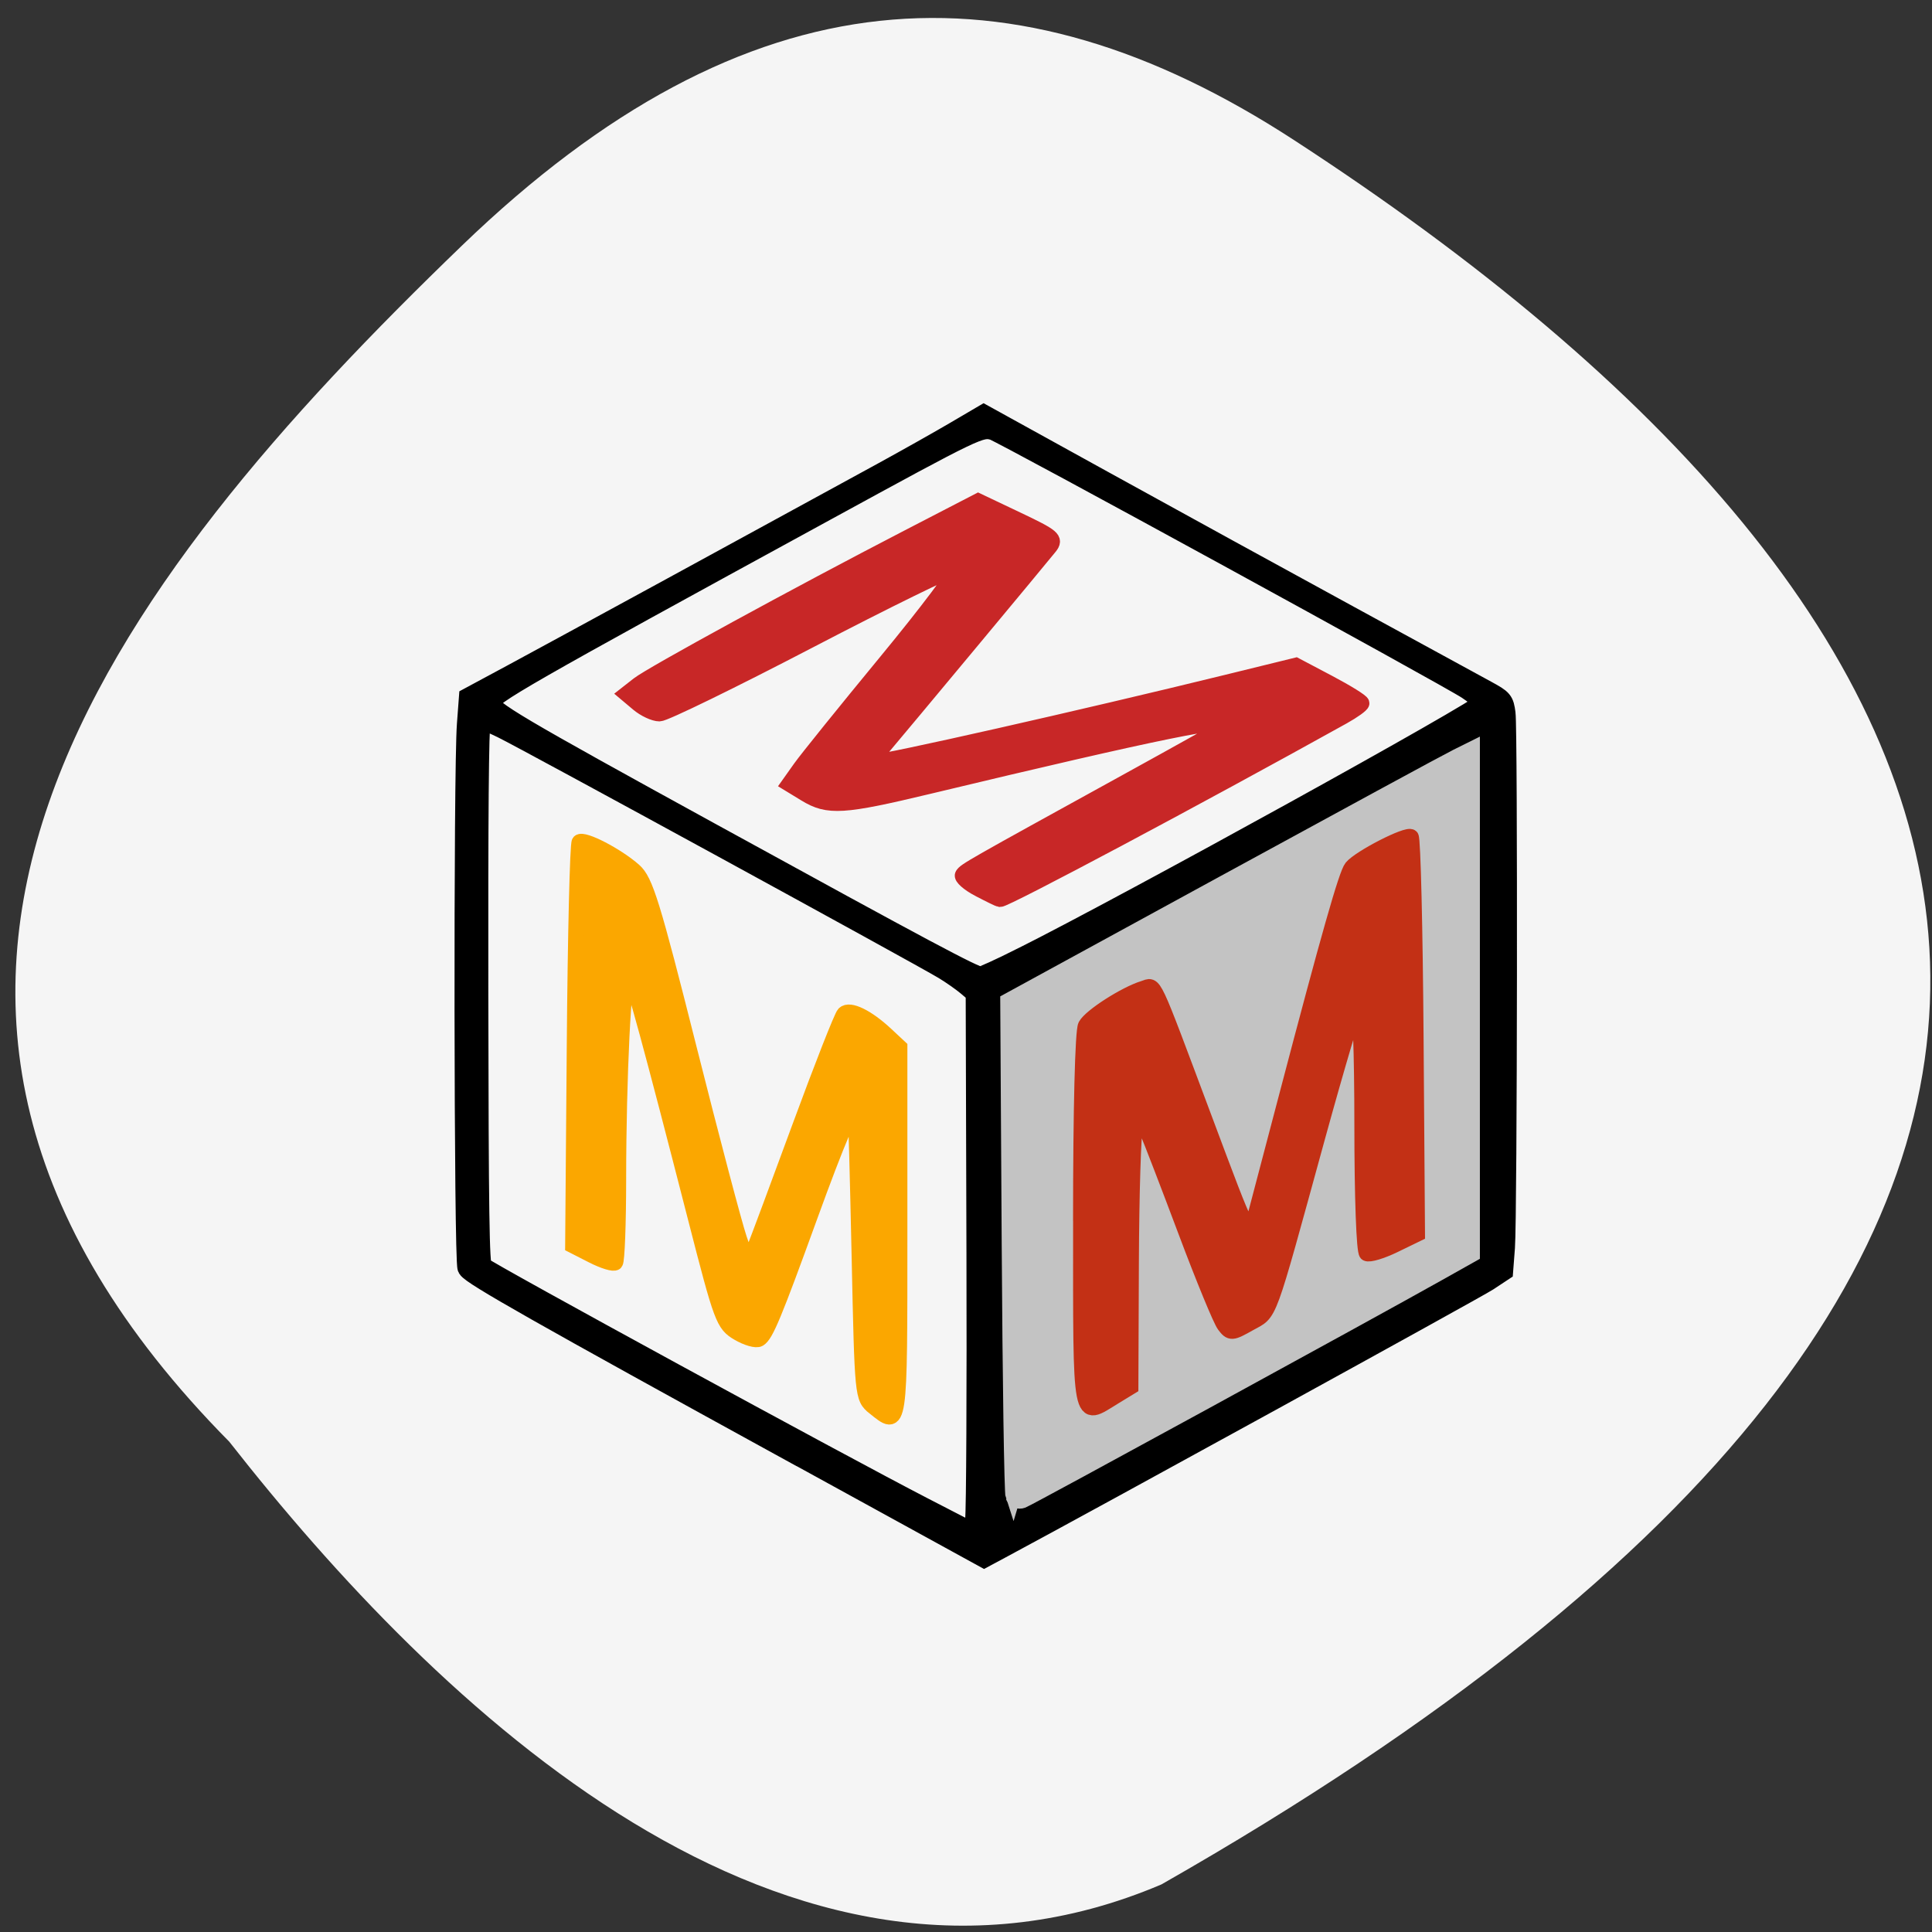<svg xmlns="http://www.w3.org/2000/svg" viewBox="0 0 256 256"><rect x="0" y="0" width="256" height="256" fill="#333333" stroke="none"/><g fill="#f5f5f5" color="#000"><path d="m 66.63 30.26 c 59.12 -58.47 113.69 -15.656 158.53 30.836 36.516 37.866 38.18 72.986 13.985 110.19 -63.2 97.21 -145.25 133.24 -231.16 -17.526 -21.16 -49.715 23.514 -95.96 58.64 -123.5 z" transform="matrix(0 -1 1 0 0.137 257.68)"/></g><g transform="translate(-1.996 4.154)"><g transform="translate(0 -2.823)"><path d="m 106.78 190.81 c -33.13 -18.19 -42.16 -23.306 -42.671 -24.19 -0.468 -0.814 -0.534 -65.798 -0.072 -71.947 l 0.26 -3.471 l 5.762 -3.101 c 5.216 -2.807 34.475 -18.755 49.02 -26.718 3.196 -1.75 7.488 -4.167 9.539 -5.371 l 3.729 -2.19 l 16.14 8.908 c 8.876 4.899 23.36 12.846 32.19 17.66 8.826 4.814 17.03 9.288 18.227 9.944 2.093 1.145 2.188 1.258 2.407 2.857 0.297 2.167 0.229 66.787 -0.075 70.75 l -0.232 3.03 l -1.961 1.295 c -1.491 0.984 -52.4 28.96 -64.62 35.506 l -2.03 1.088 l -25.609 -14.06 z m 24.774 -26.723 l -0.099 -33.917 l -1.222 -1.033 c -0.672 -0.568 -2.065 -1.543 -3.096 -2.166 c -3.181 -1.924 -55.42 -30.454 -58.43 -31.911 -2.612 -1.264 -2.867 -1.324 -3.199 -0.748 c -0.238 0.412 -0.342 12.775 -0.307 36.25 0.044 28.96 0.142 35.708 0.524 36.07 0.84 0.786 47.46 26.21 58.6 31.953 l 6.776 3.495 l 0.277 -2.037 c 0.152 -1.121 0.233 -17.3 0.178 -35.954 z m 8.786 34.13 c 6.713 -3.513 27.17 -14.674 44.89 -24.49 10.978 -6.082 13.524 -7.631 13.73 -8.357 0.328 -1.154 0.333 -70.12 0.005 -70.44 -0.352 -0.352 -6.273 2.804 -37.656 20.06 l -27.648 15.207 l 0.245 33.724 c 0.227 31.31 0.362 37.11 0.864 37.11 0.105 0 2.612 -1.267 5.571 -2.815 z m -2.988 -72.44 c 14.333 -7.18 61.34 -33.13 61.32 -33.846 -0.012 -0.448 -0.6 -1.014 -2.134 -2.051 -2.419 -1.636 -61.66 -34.03 -62.862 -34.379 -1.765 -0.506 -2.239 -0.279 -22.371 10.717 -40.24 21.976 -44.578 24.463 -44.578 25.536 0 1.146 3.322 3.114 29.6 17.536 28.15 15.453 34.66 18.921 35.578 18.967 0.248 0.013 2.699 -1.103 5.447 -2.48 z" stroke="#000" stroke-width="3"/><path d="m 131.69 116.5 c -1.385 -0.731 -2.357 -1.589 -2.161 -1.907 0.375 -0.607 0.911 -0.913 21.648 -12.331 7.137 -3.93 13.1 -7.263 13.254 -7.406 1.485 -1.393 -8.957 0.736 -39.39 8.03 -11.362 2.723 -13.315 2.844 -16.321 1.011 l -2.199 -1.341 l 1.526 -2.15 c 0.839 -1.183 5.964 -7.535 11.389 -14.12 5.425 -6.581 9.547 -12.07 9.161 -12.2 -0.386 -0.129 -9.08 4.133 -19.326 9.47 -10.243 5.337 -19.19 9.704 -19.893 9.704 -0.698 0 -1.977 -0.595 -2.841 -1.322 l -1.571 -1.322 l 1.607 -1.259 c 1.761 -1.38 20.957 -11.861 35.69 -19.487 l 9.346 -4.838 l 5.206 2.472 c 4.731 2.247 5.123 2.578 4.298 3.633 -0.773 0.988 -19.519 23.513 -22.43 26.952 -0.544 0.643 -0.847 1.311 -0.674 1.484 0.303 0.303 27.666 -5.877 46.597 -10.525 l 9.1 -2.234 l 4.377 2.311 c 2.407 1.271 4.375 2.497 4.372 2.724 -0.003 0.227 -1.126 1.036 -2.496 1.798 -19.241 10.699 -44.759 24.284 -45.47 24.21 -0.151 -0.016 -1.407 -0.627 -2.792 -1.358 z" fill="#c82727" stroke="#c82727" stroke-width="1.996"/></g><g stroke-width="1.996"><path d="m 117.81 182.33 c -1.566 -1.267 -1.572 -1.337 -1.974 -20.13 -0.222 -10.373 -0.458 -19.01 -0.526 -19.19 -0.295 -0.799 -2.334 3.991 -6 14.09 -4.717 12.999 -5.807 15.625 -6.721 16.19 -0.382 0.236 -1.629 -0.118 -2.771 -0.786 -1.991 -1.165 -2.226 -1.797 -5.662 -15.19 -5.847 -22.793 -8.329 -31.911 -8.838 -32.471 -0.631 -0.694 -1.348 13.738 -1.351 27.2 -0.001 5.887 -0.19 10.89 -0.418 11.12 -0.228 0.228 -1.597 -0.188 -3.042 -0.925 l -2.627 -1.34 l 0.214 -26.527 c 0.117 -14.59 0.409 -26.722 0.648 -26.961 0.55 -0.549 5.01 1.763 7.289 3.782 1.513 1.338 2.441 4.338 7.268 23.495 3.043 12.08 6.05 23.458 6.675 25.288 l 1.142 3.327 l 0.813 -1.996 c 0.447 -1.098 3.174 -8.418 6.06 -16.267 2.887 -7.849 5.517 -14.54 5.846 -14.869 0.737 -0.737 3.086 0.413 5.565 2.726 l 1.83 1.707 v 24.498 c 0 26.452 0.06 26.04 -3.42 23.23 z" fill="#fba700" stroke="#fba700"/><path d="m 136.23 196.98 c -0.172 -0.495 -0.399 -15.479 -0.505 -33.3 l -0.193 -32.396 l 28.616 -15.624 c 15.739 -8.593 29.589 -16.11 30.779 -16.7 l 2.163 -1.077 v 33.5 v 33.5 l -4.492 2.524 c -9.474 5.324 -54.19 29.756 -55.1 30.1 -0.525 0.201 -1.095 -0.039 -1.266 -0.535 z" transform="translate(0 -2.823)" fill="#c3c3c3" stroke="#c3c3c3"/><path d="m 145.18 157.61 c 0 -14.788 0.26 -25.15 0.65 -25.882 0.663 -1.24 5.249 -4.182 7.689 -4.933 1.567 -0.483 0.954 -1.788 8.05 17.15 6.14 16.399 5.93 16.01 6.81 12.677 0.382 -1.448 2.189 -8.323 4.02 -15.278 5.632 -21.451 7.981 -29.716 8.688 -30.568 1.088 -1.311 7.403 -4.546 7.901 -4.048 0.25 0.249 0.539 12.193 0.642 26.542 l 0.188 26.09 l -3.06 1.487 c -1.683 0.818 -3.34 1.314 -3.682 1.102 -0.359 -0.222 -0.622 -7.458 -0.622 -17.12 0 -9.36 -0.252 -16.452 -0.571 -16.1 -0.314 0.348 -2.711 8.418 -5.327 17.935 -6.792 24.711 -6.146 22.947 -8.993 24.557 -2.355 1.331 -2.513 1.341 -3.361 0.214 -0.489 -0.651 -2.77 -6.191 -5.068 -12.311 -2.298 -6.12 -4.629 -12.176 -5.179 -13.457 -0.993 -2.312 -1 -2.317 -1.491 -0.665 -0.27 0.915 -0.52 9.08 -0.557 18.14 l -0.066 16.481 l -2.163 1.319 c -4.736 2.888 -4.492 4.158 -4.492 -23.343 z" fill="#c33015" stroke="#c33015"/></g></g></svg>